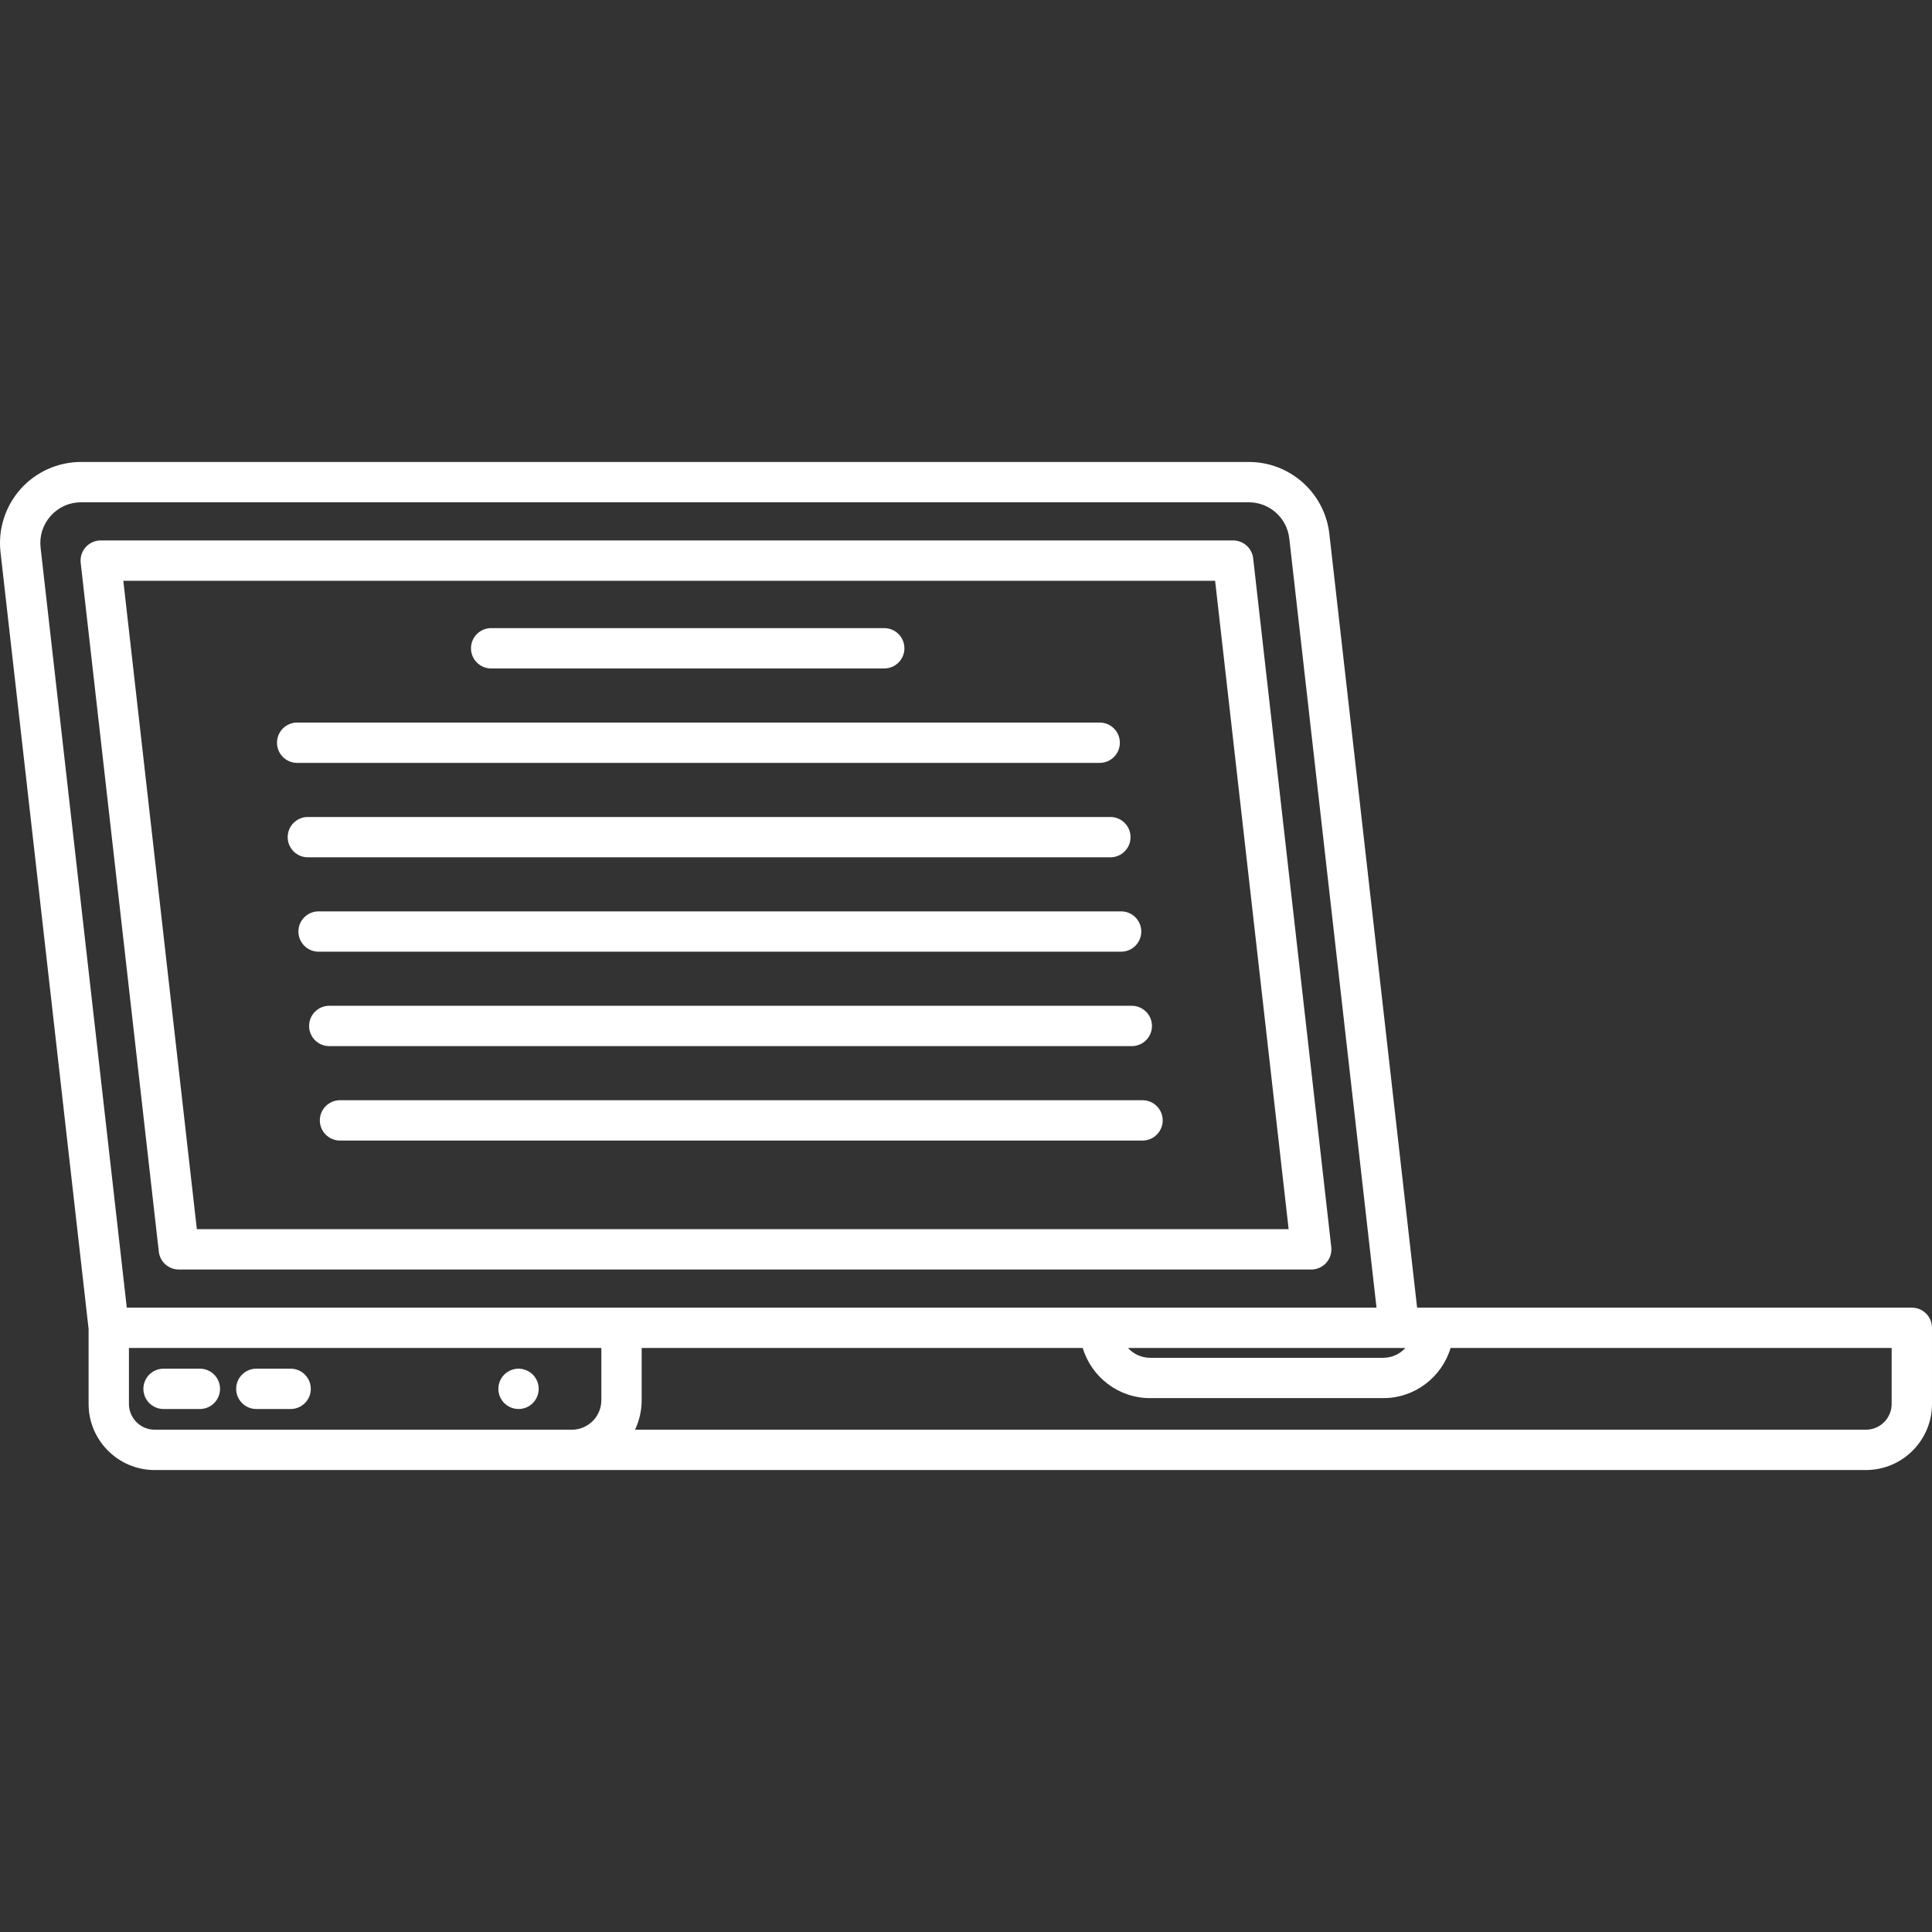 <?xml version="1.0" encoding="iso-8859-1"?>
<!-- Uploaded to: SVG Repo, www.svgrepo.com, Generator: SVG Repo Mixer Tools -->
<!DOCTYPE svg PUBLIC "-//W3C//DTD SVG 1.1//EN" "http://www.w3.org/Graphics/SVG/1.1/DTD/svg11.dtd">
<svg fill="#FFF" height="800px" width="800px" version="1.1" id="Capa_1" xmlns="http://www.w3.org/2000/svg" xmlns:xlink="http://www.w3.org/1999/xlink"
	 viewBox="0 0 478.976 478.976" xml:space="preserve">
<rect x="0" y="0" width="478.976" height="478.976" fill="#333333" stroke="none"/>
<g>
	<path d="M44.338,314.735h280.738c1.424,0,2.781-0.607,3.729-1.67s1.399-2.479,1.239-3.894L310.68,138.418
		c-0.287-2.527-2.425-4.437-4.968-4.437H24.974c-1.424,0-2.781,0.607-3.729,1.67s-1.399,2.479-1.239,3.894l19.364,170.754
		C39.656,312.825,41.794,314.735,44.338,314.735z M301.247,143.981l18.229,160.754H48.802L30.573,143.981H301.247z"/>
	<path d="M473.976,324.188H351.324l-21.753-191.822c-1.153-10.169-9.741-17.838-19.975-17.838H20.103
		c-5.719,0-11.185,2.447-14.994,6.713c-3.81,4.266-5.625,9.972-4.981,15.656l21.838,192.575v18.591
		c0,9.035,7.351,16.385,16.385,16.385H462.59c9.035,0,16.385-7.35,16.385-16.385v-18.875
		C478.976,326.426,476.737,324.188,473.976,324.188z M348.417,334.188c-1.359,1.489-3.309,2.43-5.479,2.43H285.12
		c-2.17,0-4.119-0.941-5.479-2.43h67.218H348.417z M12.567,127.901c1.943-2.176,4.619-3.374,7.536-3.374h289.494
		c5.144,0,9.459,3.854,10.039,8.965l21.625,190.695H31.431L10.064,135.77C9.735,132.871,10.625,130.077,12.567,127.901z
		 M38.351,354.448c-3.521,0-6.385-2.865-6.385-6.385v-13.875h117.116v12.956c0,4.028-3.277,7.304-7.304,7.304H38.351z
		 M468.976,348.063c0,3.521-2.864,6.385-6.385,6.385H157.443c1.041-2.223,1.639-4.692,1.639-7.304v-12.956H268.43
		c2.155,7.18,8.817,12.43,16.689,12.43h57.818c7.872,0,14.535-5.25,16.689-12.43h109.348V348.063z"/>
	<path d="M49.551,339.318h-9c-2.761,0-5,2.239-5,5s2.239,5,5,5h9c2.761,0,5-2.239,5-5S52.313,339.318,49.551,339.318z"/>
	<path d="M72.051,339.318h-8.5c-2.761,0-5,2.239-5,5s2.239,5,5,5h8.5c2.761,0,5-2.239,5-5S74.813,339.318,72.051,339.318z"/>
	<path d="M128.55,339.317c-1.31,0-2.6,0.54-3.53,1.46c-0.93,0.94-1.47,2.22-1.47,3.54c0,1.32,0.54,2.61,1.47,3.54
		c0.93,0.93,2.22,1.46,3.53,1.46c1.32,0,2.61-0.53,3.54-1.46c0.93-0.93,1.46-2.22,1.46-3.54c0-1.32-0.53-2.6-1.46-3.54
		C131.16,339.857,129.87,339.317,128.55,339.317z"/>
	<path d="M121.765,165.723h97.454c2.761,0,5-2.239,5-5s-2.239-5-5-5h-97.454c-2.761,0-5,2.239-5,5S119.004,165.723,121.765,165.723z
		"/>
	<path d="M73.672,189.133h198.96c2.761,0,5-2.239,5-5s-2.239-5-5-5H73.672c-2.761,0-5,2.239-5,5S70.91,189.133,73.672,189.133z"/>
	<path d="M76.321,202.543c-2.761,0-5,2.239-5,5s2.239,5,5,5h198.96c2.761,0,5-2.239,5-5s-2.239-5-5-5H76.321z"/>
	<path d="M78.982,225.943c-2.761,0-5,2.239-5,5s2.239,5,5,5h198.96c2.761,0,5-2.239,5-5s-2.239-5-5-5H78.982z"/>
	<path d="M81.631,249.353c-2.761,0-5,2.239-5,5s2.239,5,5,5h198.96c2.761,0,5-2.239,5-5s-2.239-5-5-5H81.631z"/>
	<path d="M84.292,272.763c-2.761,0-5,2.239-5,5s2.239,5,5,5h198.96c2.761,0,5-2.239,5-5s-2.239-5-5-5H84.292z"/>
</g>
</svg>